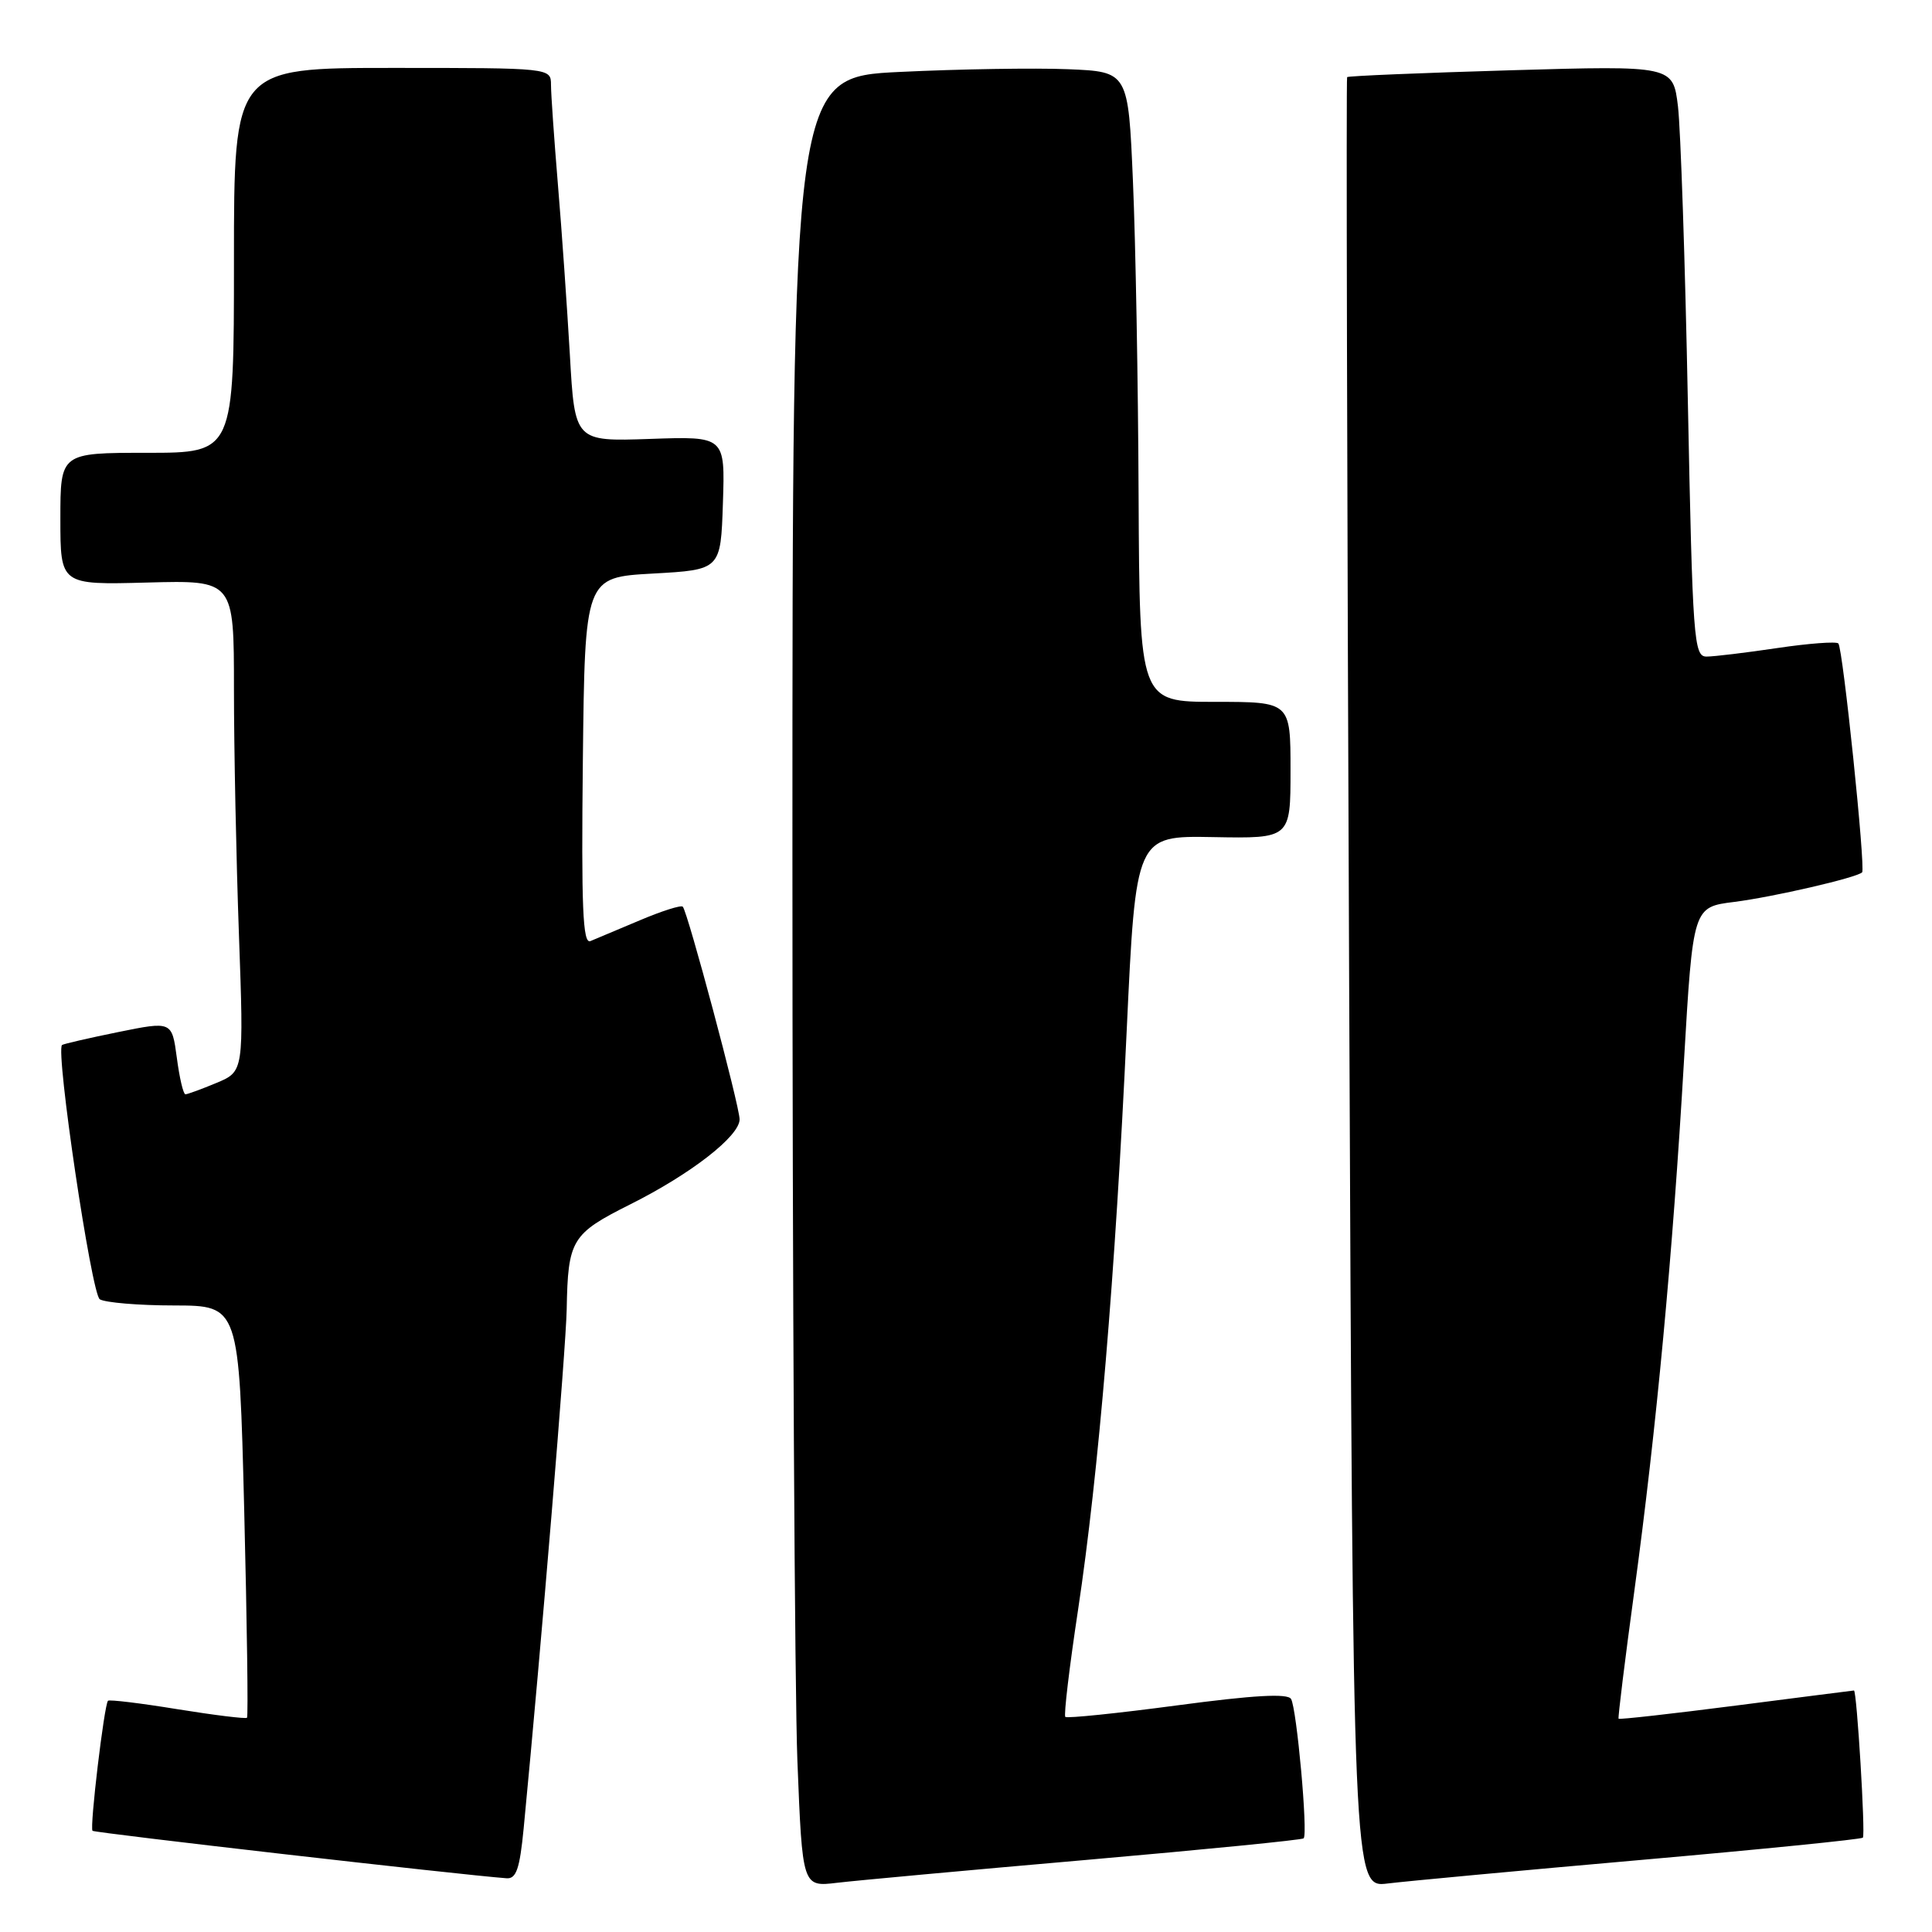 <?xml version="1.0" encoding="UTF-8" standalone="no"?>
<!DOCTYPE svg PUBLIC "-//W3C//DTD SVG 1.1//EN" "http://www.w3.org/Graphics/SVG/1.1/DTD/svg11.dtd" >
<svg xmlns="http://www.w3.org/2000/svg" xmlns:xlink="http://www.w3.org/1999/xlink" version="1.1" viewBox="0 0 256 256">
 <g >
 <path fill="currentColor"
d=" M 143.93 246.45 C 159.57 245.08 172.54 243.80 172.74 243.59 C 173.33 243.00 171.82 226.33 171.07 225.12 C 170.61 224.36 166.11 224.62 155.98 225.97 C 148.05 227.03 141.38 227.71 141.16 227.50 C 140.94 227.28 141.70 220.89 142.85 213.30 C 145.56 195.31 147.79 168.75 149.29 136.62 C 150.50 110.73 150.50 110.73 160.75 110.92 C 171.00 111.11 171.00 111.11 171.00 102.06 C 171.00 93.00 171.00 93.00 161.00 93.00 C 151.00 93.00 151.00 93.00 150.87 65.75 C 150.81 50.76 150.47 31.98 150.12 24.00 C 149.50 9.50 149.50 9.50 141.50 9.17 C 137.10 8.99 127.09 9.15 119.25 9.53 C 105.00 10.21 105.00 10.21 105.00 113.44 C 105.00 170.22 105.30 224.18 105.66 233.35 C 106.32 250.03 106.32 250.03 110.91 249.48 C 113.43 249.18 128.30 247.81 143.93 246.45 Z  M 217.46 246.45 C 233.39 245.05 246.61 243.72 246.84 243.50 C 247.20 243.13 246.04 224.00 245.66 224.00 C 245.57 224.00 238.56 224.90 230.07 225.99 C 221.59 227.08 214.56 227.87 214.47 227.74 C 214.37 227.61 215.31 219.98 216.56 210.80 C 219.49 189.23 221.64 166.27 223.13 140.67 C 224.33 120.19 224.33 120.19 229.79 119.51 C 234.93 118.86 246.03 116.30 246.74 115.59 C 247.22 115.11 244.19 85.86 243.59 85.26 C 243.31 84.98 239.67 85.25 235.50 85.87 C 231.33 86.49 227.11 87.00 226.12 87.00 C 224.44 87.00 224.28 84.82 223.65 53.25 C 223.29 34.69 222.69 17.07 222.34 14.10 C 221.68 8.69 221.68 8.69 200.21 9.31 C 188.40 9.66 178.63 10.06 178.50 10.22 C 178.37 10.37 178.49 64.42 178.77 130.32 C 179.28 250.15 179.28 250.15 183.89 249.57 C 186.43 249.26 201.53 247.85 217.46 246.45 Z  M 69.39 242.25 C 71.76 217.68 75.00 178.53 75.09 173.50 C 75.26 164.26 75.72 163.49 83.50 159.59 C 91.57 155.55 98.00 150.54 98.00 148.32 C 98.00 146.55 91.11 120.78 90.47 120.14 C 90.24 119.90 87.67 120.72 84.77 121.95 C 81.87 123.17 78.93 124.41 78.23 124.70 C 77.22 125.12 77.02 120.23 77.23 100.86 C 77.50 76.50 77.50 76.50 86.50 76.00 C 95.50 75.50 95.50 75.50 95.79 66.66 C 96.08 57.81 96.08 57.81 86.12 58.16 C 76.16 58.50 76.16 58.50 75.51 47.00 C 75.14 40.67 74.44 30.55 73.93 24.50 C 73.43 18.45 73.01 12.49 73.01 11.25 C 73.00 9.00 73.00 9.00 52.00 9.00 C 31.00 9.00 31.00 9.00 31.00 34.50 C 31.00 60.00 31.00 60.00 19.50 60.00 C 8.00 60.00 8.00 60.00 8.00 68.75 C 8.00 77.50 8.00 77.50 19.50 77.19 C 31.00 76.88 31.00 76.88 31.00 91.28 C 31.00 99.20 31.30 113.84 31.66 123.83 C 32.31 141.97 32.31 141.97 28.69 143.49 C 26.70 144.32 24.84 145.00 24.57 145.00 C 24.29 145.00 23.78 142.82 23.43 140.15 C 22.78 135.31 22.78 135.31 15.64 136.76 C 11.71 137.56 8.38 138.33 8.22 138.47 C 7.34 139.27 12.12 171.46 13.22 172.16 C 13.92 172.60 18.37 172.98 23.09 172.98 C 31.68 173.00 31.68 173.00 32.36 200.15 C 32.73 215.08 32.90 227.44 32.73 227.61 C 32.56 227.78 28.42 227.27 23.52 226.48 C 18.63 225.68 14.48 225.18 14.31 225.36 C 13.81 225.86 11.86 242.20 12.26 242.59 C 12.54 242.87 60.86 248.41 67.12 248.88 C 68.41 248.98 68.87 247.62 69.39 242.25 Z "/>
</g>
</svg>